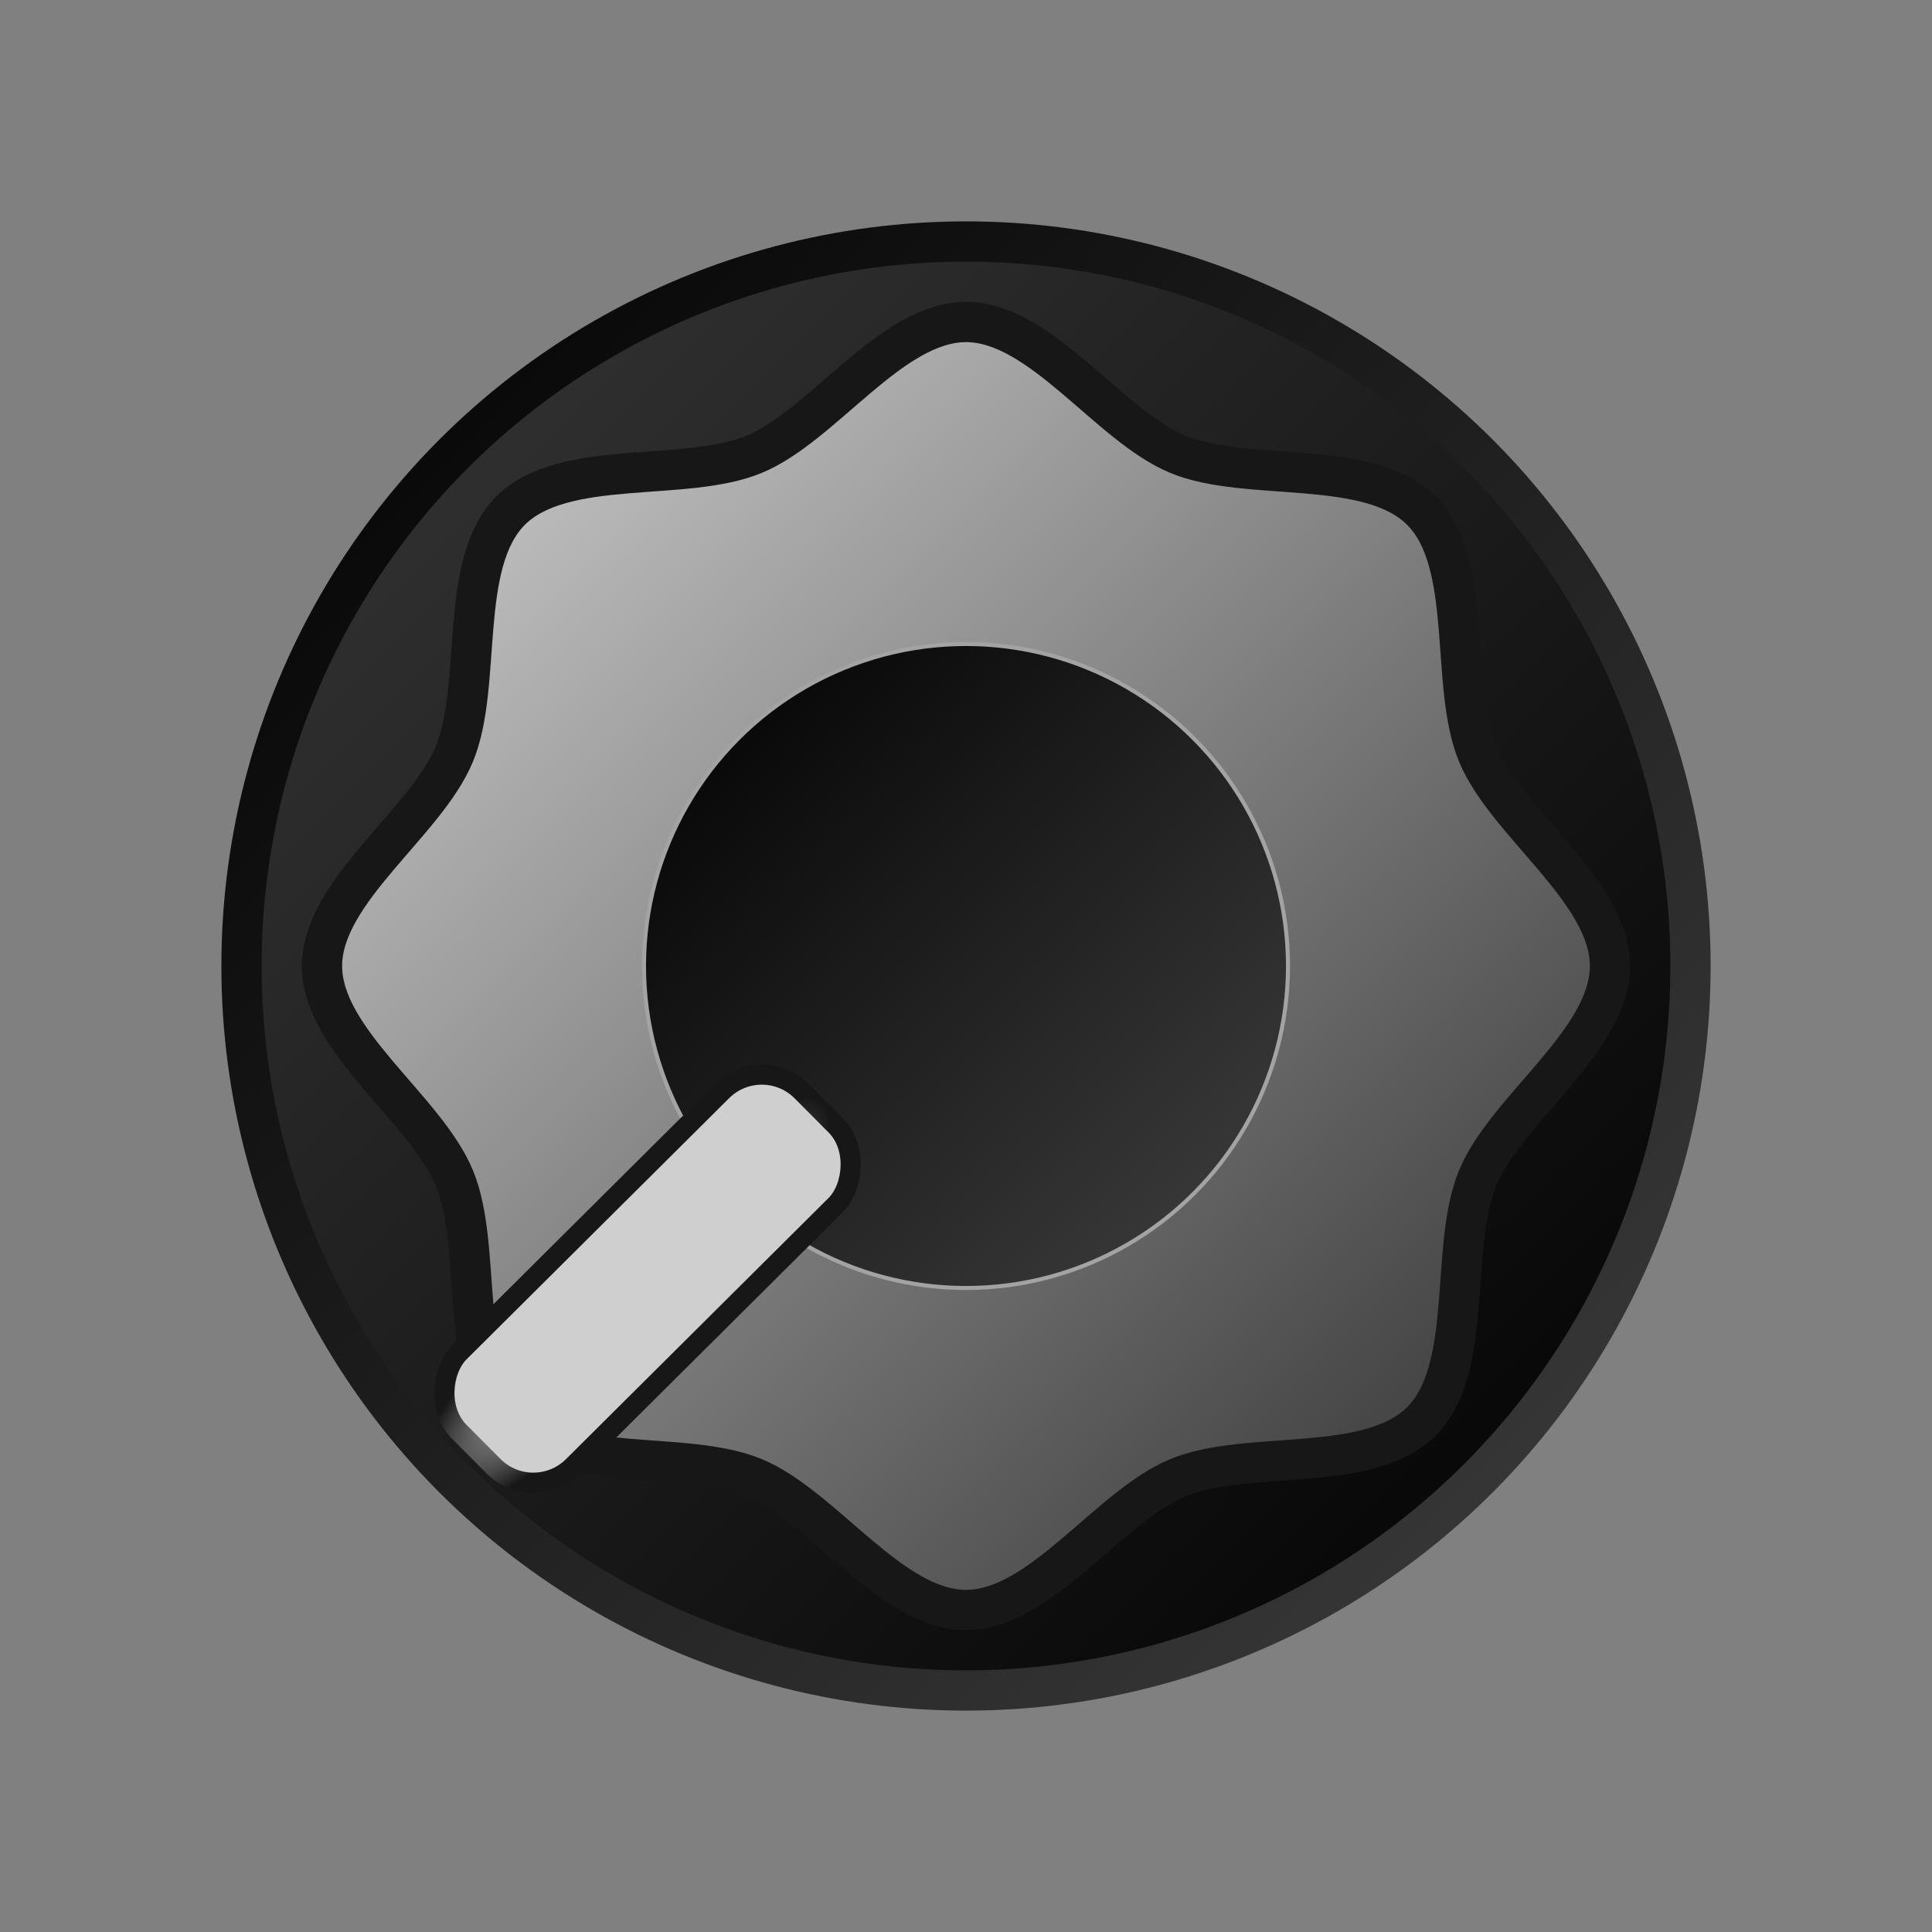 <?xml version="1.0" encoding="UTF-8" standalone="no"?>
<svg
   version="1.1"
   viewBox="0 0 240 240"
   id="svg13"
   sodipodi:docname="cknob.svg"
   xmlns:inkscape="http://www.inkscape.org/namespaces/inkscape"
   xmlns:sodipodi="http://sodipodi.sourceforge.net/DTD/sodipodi-0.dtd"
   xmlns:xlink="http://www.w3.org/1999/xlink"
   xmlns="http://www.w3.org/2000/svg"
   xmlns:svg="http://www.w3.org/2000/svg"
   xmlns:rdf="http://www.w3.org/1999/02/22-rdf-syntax-ns#" xmlns:cc="http://creativecommons.org/ns#" >
  <rect x="0" y="0" width="240" height="240" fill="#808080" stroke="none"/>
  <sodipodi:namedview
     id="namedview15"
     pagecolor="#333333"
     bordercolor="#676767"
     borderopacity="1.0"
     inkscape:pageshadow="2"
     inkscape:pageopacity="0.50196078"
     inkscape:pagecheckerboard="true"
     inkscape:zoom="3.6"
     showgrid="true" >
    <inkscape:grid
       type="xygrid"
       id="grid6056"
       spacingx="5"
       spacingy="5"
       empspacing="4" />
  </sodipodi:namedview>
  <defs
     id="defs7">
    <linearGradient
       inkscape:collect="always"
       id="pin2strokestops">
      <stop
         style="stop-color:#ffffff;stop-opacity:1"
         offset="0"
         id="stop20679" />
      <stop
         style="stop-color:#171717;stop-opacity:1"
         offset="1"
         id="stop20681" />
    </linearGradient>
    <linearGradient
       inkscape:collect="always"
       id="linearGradient13327">
      <stop
         style="stop-color:#000000;stop-opacity:1"
         offset="0"
         id="stop13323" />
      <stop
         style="stop-color:#373737;stop-opacity:1"
         offset="1"
         id="stop13325" />
    </linearGradient>
    <linearGradient
       inkscape:collect="always"
       id="linearGradient12930">
      <stop
         style="stop-color:#404040;stop-opacity:1"
         offset="0"
         id="stop12926" />
      <stop
         style="stop-color:#000000;stop-opacity:1"
         offset="1"
         id="stop12928" />
    </linearGradient>
    <linearGradient
       inkscape:collect="always"
       id="linearGradient10674">
      <stop
         style="stop-color:#3f3f3f;stop-opacity:1"
         offset="0"
         id="stop10670" />
      <stop
         style="stop-color:#000000;stop-opacity:1"
         offset="1"
         id="stop10672" />
    </linearGradient>
    <linearGradient
       inkscape:collect="always"
       id="starfillstops">
      <stop
         style="stop-color:#2b2b2b;stop-opacity:1"
         offset="0"
         id="stop10428" />
      <stop
         style="stop-color:#d4d4d4;stop-opacity:1"
         offset="1"
         id="stop10430" />
    </linearGradient>
    <linearGradient
       inkscape:collect="always"
       xlink:href="#starfillstops"
       id="ccw_starfillgrad"
       x1="200"
       y1="200"
       x2="40"
       y2="40"
       gradientUnits="userSpaceOnUse" />
    <linearGradient
       inkscape:collect="always"
       xlink:href="#linearGradient13327"
       id="linearGradient10434"
       x1="210"
       y1="210"
       x2="30"
       y2="30"
       gradientUnits="userSpaceOnUse" />
    <linearGradient
       inkscape:collect="always"
       xlink:href="#linearGradient10674"
       id="linearGradient10676"
       x1="215"
       y1="215"
       x2="25"
       y2="25"
       gradientUnits="userSpaceOnUse" />
    <linearGradient
       inkscape:collect="always"
       xlink:href="#linearGradient12930"
       id="linearGradient12932"
       x1="177.391"
       y1="177.391"
       x2="62.609"
       y2="62.609"
       gradientUnits="userSpaceOnUse"
       gradientTransform="matrix(0.697,0,0,0.697,36.364,36.364)" />
    <radialGradient
       inkscape:collect="always"
       xlink:href="#pin2strokestops"
       id="radialGradient21144-3"
       cx="171.866"
       cy="48.761"
       fx="171.866"
       fy="48.761"
       r="8.75"
       gradientTransform="matrix(1,0,0,4.143,-2.47,-141.649)"
       gradientUnits="userSpaceOnUse" />
  </defs>
  <g
     inkscape:groupmode="layer"
     id="layer5"
     inkscape:label="RondelLayer"
     style="display:inline">
    <circle
       style="fill:url(#linearGradient10434);fill-opacity:1;stroke:none;stroke-opacity:0"
       id="path6153"
       cx="120"
       cy="120"
       r="90" />
    <circle
       style="fill:none;fill-opacity:1;stroke:url(#linearGradient10676);stroke-width:5;stroke-miterlimit:4;stroke-dasharray:none;stroke-opacity:1"
       id="circle10630"
       cx="120"
       cy="120"
       r="90" />
  </g>
  <g
     inkscape:groupmode="layer"
     id="layer4"
     inkscape:label="StarLayer"
     style="display:inline">
    <path
       sodipodi:type="star"
       style="fill:url(#ccw_starfillgrad);fill-opacity:1"
       id="rcw_starfill"
       inkscape:flatsided="false"
       sodipodi:sides="8"
       sodipodi:cx="120"
       sodipodi:cy="120"
       sodipodi:r1="80"
       sodipodi:r2="68.800003"
       sodipodi:arg1="-1.5707963"
       sodipodi:arg2="-1.1780972"
       inkscape:rounded="0.3"
       inkscape:randomized="0"
       d="m 120,40 c 9.311,0 17.726,12.874 26.329,16.437 8.603,3.563 23.656,0.41 30.24,6.994 6.584,6.584 3.431,21.637 6.994,30.24 C 187.126,102.274 200,110.689 200,120 c 0,9.311 -12.874,17.726 -16.437,26.329 -3.563,8.603 -0.41,23.656 -6.994,30.24 -6.584,6.584 -21.637,3.431 -30.24,6.994 C 137.726,187.126 129.311,200 120,200 c -9.311,0 -17.726,-12.874 -26.329,-16.437 -8.603,-3.563 -23.656,-0.41 -30.24,-6.994 -6.584,-6.584 -3.431,-21.637 -6.994,-30.24 C 52.874,137.726 40,129.311 40,120 40,110.689 52.874,102.274 56.437,93.671 60,85.069 56.847,70.016 63.431,63.431 70.016,56.847 85.069,60 93.671,56.437 102.274,52.874 110.689,40 120,40 Z" />
    <path
       sodipodi:type="star"
       style="display:inline;fill:none;fill-opacity:1;stroke:#171717;stroke-width:5;stroke-miterlimit:4;stroke-dasharray:none;stroke-opacity:1"
       id="rcw_starstroke"
       inkscape:flatsided="false"
       sodipodi:sides="8"
       sodipodi:cx="120"
       sodipodi:cy="120"
       sodipodi:r1="80"
       sodipodi:r2="68.800003"
       sodipodi:arg1="-1.5707963"
       sodipodi:arg2="-1.1780972"
       inkscape:rounded="0.3"
       inkscape:randomized="0"
       d="m 120,40 c 9.311,0 17.726,12.874 26.329,16.437 8.603,3.563 23.656,0.41 30.24,6.994 6.584,6.584 3.431,21.637 6.994,30.24 C 187.126,102.274 200,110.689 200,120 c 0,9.311 -12.874,17.726 -16.437,26.329 -3.563,8.603 -0.41,23.656 -6.994,30.24 -6.584,6.584 -21.637,3.431 -30.24,6.994 C 137.726,187.126 129.311,200 120,200 c -9.311,0 -17.726,-12.874 -26.329,-16.437 -8.603,-3.563 -23.656,-0.41 -30.24,-6.994 -6.584,-6.584 -3.431,-21.637 -6.994,-30.24 C 52.874,137.726 40,129.311 40,120 40,110.689 52.874,102.274 56.437,93.671 60,85.069 56.847,70.016 63.431,63.431 70.016,56.847 85.069,60 93.671,56.437 102.274,52.874 110.689,40 120,40 Z" />
    <circle
       style="display:inline;fill:url(#linearGradient12932);fill-opacity:1;stroke:none;stroke-width:3.636;stroke-miterlimit:4;stroke-dasharray:none;stroke-opacity:1"
       id="path12826"
       cy="120"
       cx="120"
       r="40"
       inkscape:label="CirclePlate" />
  </g>
  <g
     inkscape:groupmode="layer"
     id="layer7"
     inkscape:label="BrushedLayer"
     style="display:inline">
    <circle
       style="opacity:1;fill:none;fill-opacity:1;stroke:#a3a3a3;stroke-width:0.5;stroke-miterlimit:4;stroke-dasharray:none;stroke-opacity:1"
       id="path12826-6"
       cy="120"
       cx="120"
       r="40"
       inkscape:label="circleframe" />
  </g>
  <g
     inkscape:groupmode="layer"
     id="layer8"
     inkscape:label="Pin2Layer"
     style="display:inline">
    <g
       id="rcw_pinthick">
      <rect
         style="fill:#cfcfcf;fill-opacity:1;stroke:url(#radialGradient21144-3);stroke-width:2.5;stroke-linecap:round;stroke-miterlimit:4;stroke-dasharray:none;stroke-opacity:1"
         id="rect20577-9"
         width="20"
         height="60"
         x="159.344"
         y="24.984"
         transform="rotate(45.153)"
         ry="7"
         rx="7"
         inkscape:label="rect20577-9" />
    </g>
  </g>
</svg>

